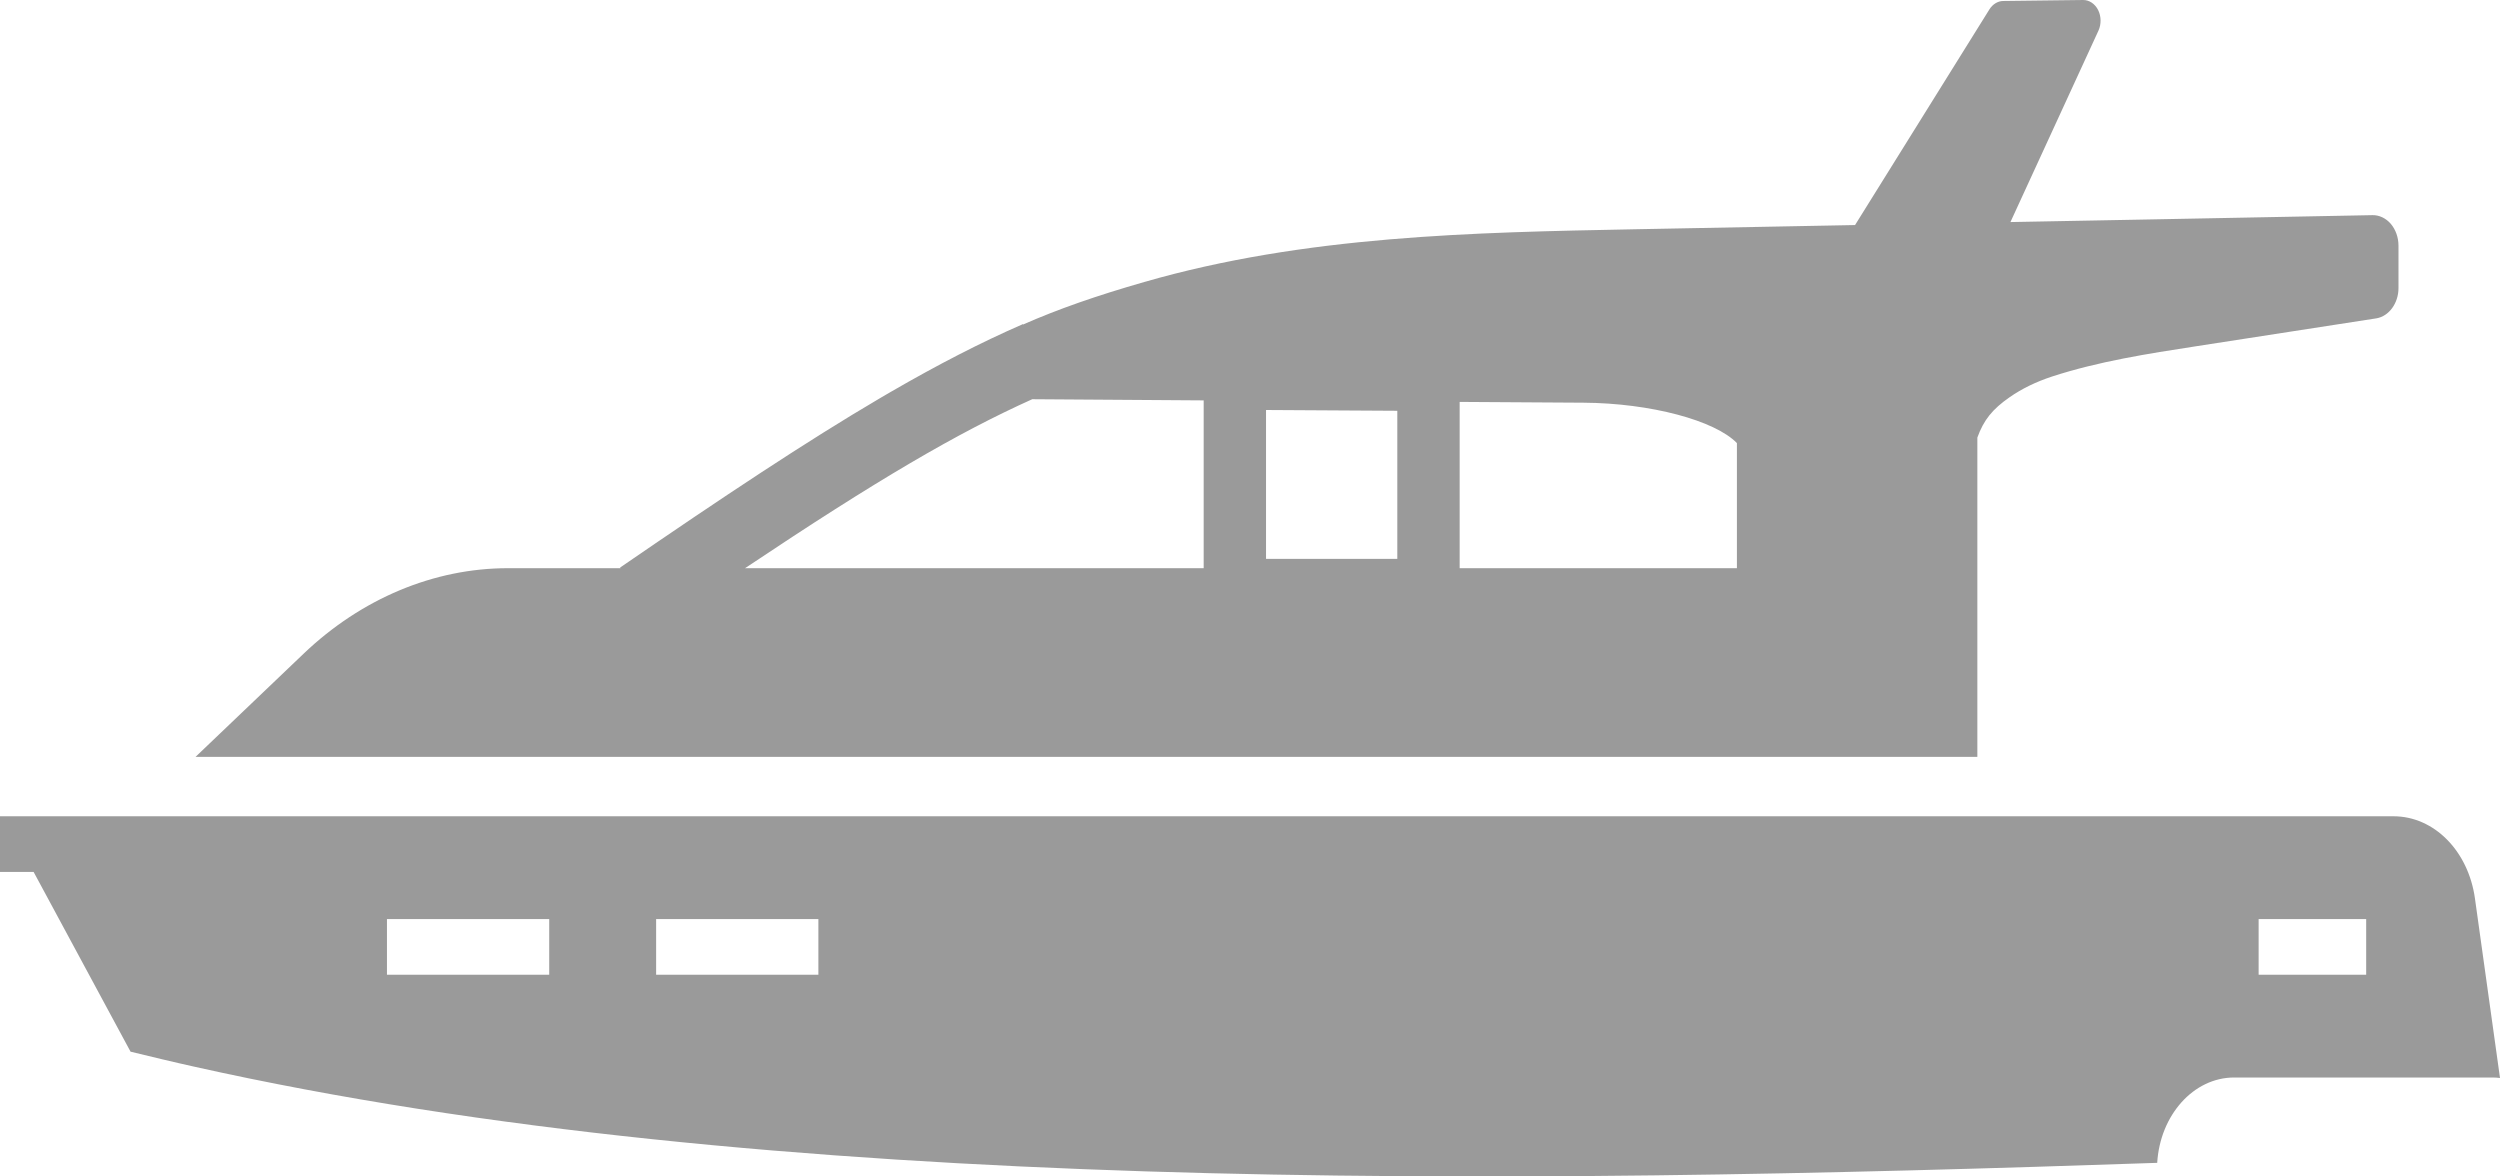 <svg  width="90%" height="100%" viewBox="0 0 51 24" fill="none" xmlns="http://www.w3.org/2000/svg">
    <path
        d="M48.772 4.566C48.672 4.45 48.534 4.386 48.399 4.389C46.845 4.42 45.289 
        4.449 43.731 4.479C42.825
         4.496 41.919 4.514 41.013
          4.53L42.809 0.624C42.868 
          0.494 42.866 0.333 42.802
           0.205C42.737 0.077 42.62
            -0.002 42.494 4.743e-05L40.866
             0.02C40.756 0.021 40.651
              0.085 40.585 0.19L37.843 
              4.591C36.344 4.62 34.845 4.648 
              33.351 4.677C30.046 4.741 26.628 4.806 23.342 5.753C22.36 6.035 21.588 6.305 20.87 6.62L20.868 6.612C20.007 6.987 19.13 7.44 18.178 7.991L18.174 7.993C18.1 8.036 18.025 8.079 17.95 8.124C16.454 9.004 14.763 10.127 12.65 11.578L12.657 11.591H10.362C8.852 11.591 7.372 12.211 6.194 13.335L3.989 15.44H40.338V8.927C40.467 8.568 40.647 8.346 40.994 8.105C41.244 7.93 41.535 7.789 41.859 7.682C42.81 7.372 43.82 7.215 44.798 7.064L48.48 6.494C48.736 6.45 48.929 6.185 48.929 5.878V5.011C48.929 4.845 48.872 4.683 48.772 4.566ZM24.555 11.591H15.199C17.89 9.791 19.526 8.834 21.058 8.144L24.555 8.168V11.591ZM28.505 11.401H25.827V8.364C26.721 8.369 27.618 8.375 28.505 8.38V11.401ZM35.433 11.591H29.777V8.199C30.639 8.205 31.485 8.21 32.304 8.215C33.673 8.224 34.985 8.577 35.433 9.039V11.591ZM50.489 18.329C50.354 17.358 49.655 16.652 48.827 16.652H0V17.788H0.686L2.663 21.454C2.879 21.508 3.097 21.56 3.315 21.611C3.535 21.664 3.757 21.714 3.98 21.764C15.695 24.382 30.652 24.18 44.007 23.722C44.065 22.75 44.747 21.981 45.577 21.981H50.846C50.898 21.981 50.949 21.985 51 21.991L50.489 18.329ZM11.204 19.885H7.894V18.749H11.204V19.885ZM16.695 19.885H13.385V18.749H16.695V19.885ZM48.27 19.885H46.076V18.749H48.27V19.885Z"
        fill="#9A9A9A" />
</svg>
